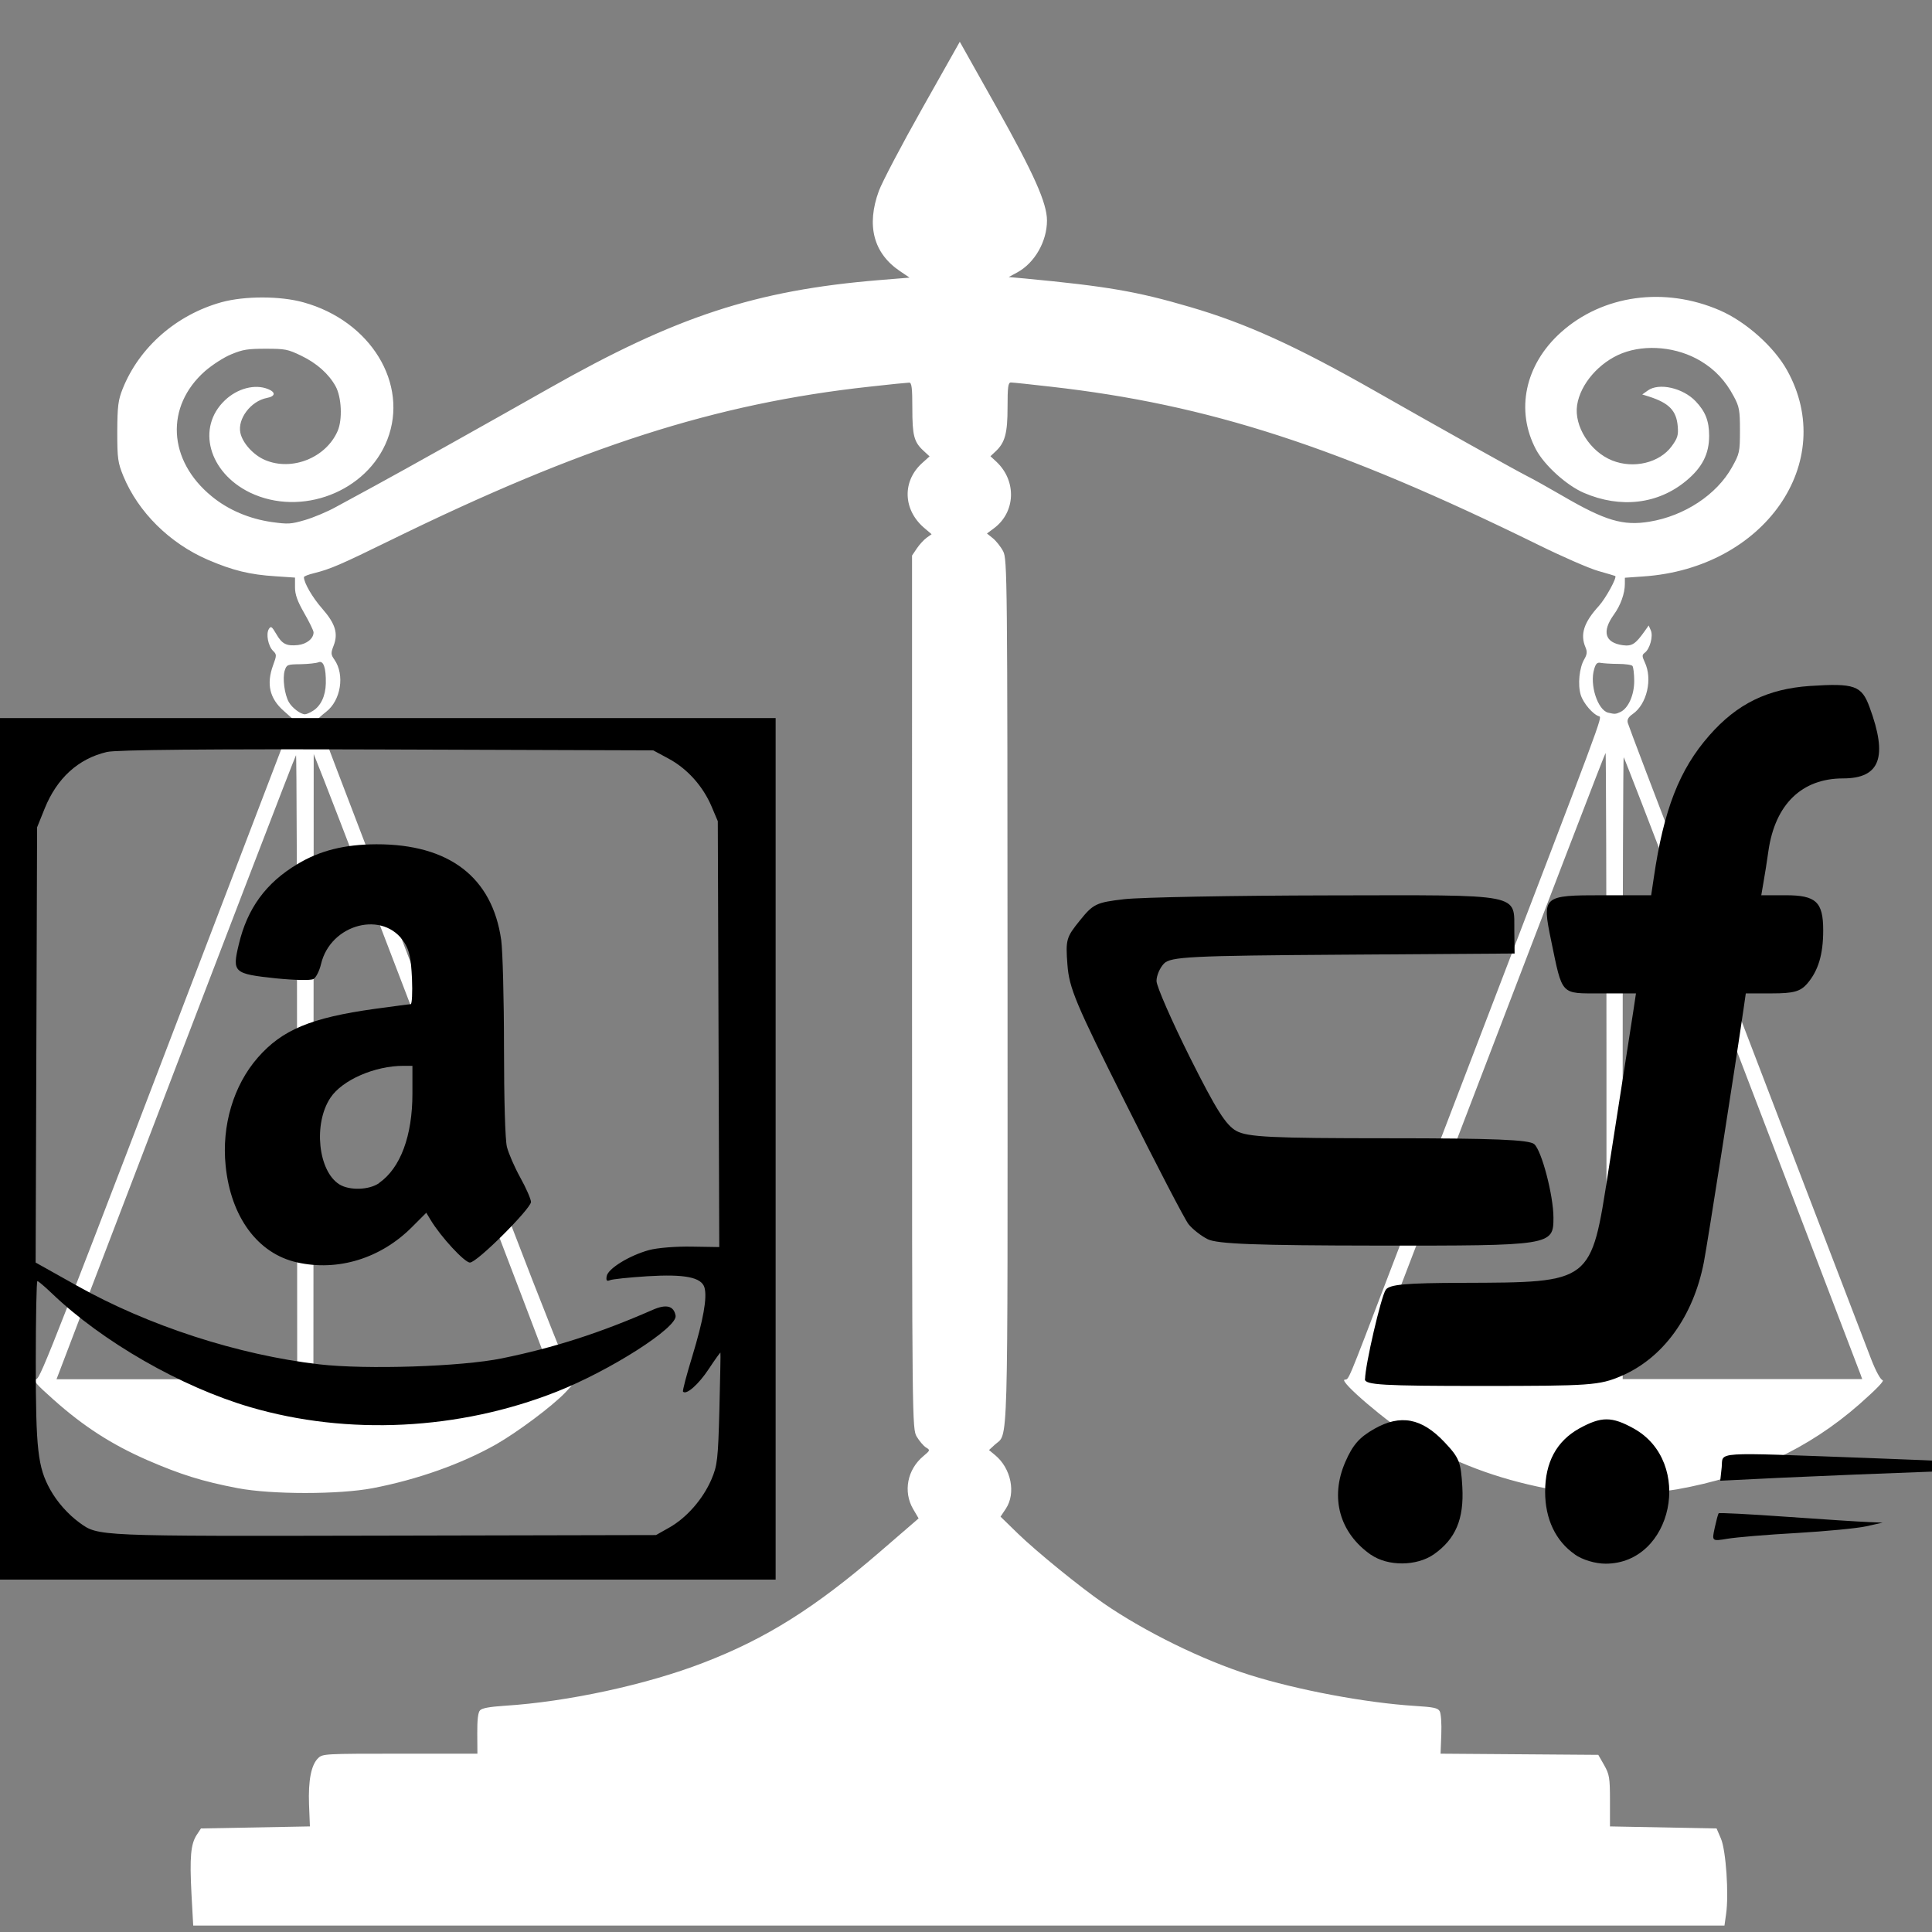 <?xml version="1.0" encoding="UTF-8" standalone="no"?>
<svg
   xmlns:dc="http://purl.org/dc/elements/1.1/"
   xmlns:cc="http://creativecommons.org/ns#"
   xmlns:rdf="http://www.w3.org/1999/02/22-rdf-syntax-ns#"
   xmlns:svg="http://www.w3.org/2000/svg"
   xmlns="http://www.w3.org/2000/svg"
   xmlns:sodipodi="http://sodipodi.sourceforge.net/DTD/sodipodi-0.dtd"
   xmlns:inkscape="http://www.inkscape.org/namespaces/inkscape"
   width="50"
   height="50"
   viewBox="0 0 13.229 13.229"
   version="1.1"
   id="svg231"
   inkscape:version="1.0.1 (3bc2e813f5, 2020-09-07)"
   sodipodi:docname="mp.svg">
  <rect x="0" y="0" width="13.229" height="13.229" fill="#808080" stroke="none"/>
  <defs
     id="defs225" />
  <sodipodi:namedview
     id="base"
     pagecolor="#007bff"
     bordercolor="#666666"
     borderopacity="1.0"
     inkscape:pageopacity="0"
     inkscape:pageshadow="2"
     inkscape:zoom="10.26"
     inkscape:cx="25"
     inkscape:cy="25"
     inkscape:document-units="px"
     inkscape:current-layer="layer1"
     inkscape:document-rotation="0"
     showgrid="false"
     units="px"
     inkscape:window-width="1366"
     inkscape:window-height="745"
     inkscape:window-x="-8"
     inkscape:window-y="-8"
     inkscape:window-maximized="1" />
  <g
     inkscape:label="Layer 1"
     inkscape:groupmode="layer"
     id="layer1">
    <path
       style="fill:#ffffff;stroke-width:0.015"
       d="m 1.311,12.967 c -0.013,-0.25 -0.005,-0.34 0.036,-0.403 l 0.029,-0.044 0.373,-0.007 0.373,-0.007 -0.006,-0.15 c -0.006,-0.166 0.015,-0.272 0.063,-0.318 0.031,-0.029 0.043,-0.03 0.561,-0.03 h 0.529 l -0.001,-0.138 c -6.425e-4,-0.092 0.005,-0.145 0.019,-0.159 0.014,-0.015 0.065,-0.024 0.167,-0.031 0.432,-0.027 0.976,-0.145 1.363,-0.295 C 5.246,11.22 5.581,11.009 6.026,10.625 l 0.264,-0.228 -0.038,-0.065 c -0.069,-0.119 -0.039,-0.27 0.07,-0.361 0.048,-0.04 0.048,-0.042 0.018,-0.06 -0.017,-0.011 -0.045,-0.044 -0.063,-0.074 -0.031,-0.054 -0.032,-0.089 -0.032,-3.044 l 6.48e-5,-2.989 0.033,-0.049 c 0.018,-0.027 0.049,-0.06 0.067,-0.073 l 0.034,-0.024 -0.054,-0.046 C 6.183,3.488 6.177,3.294 6.315,3.17 l 0.05,-0.045 -0.042,-0.039 C 6.258,3.026 6.247,2.982 6.247,2.794 c 0,-0.134 -0.004,-0.174 -0.021,-0.174 -0.011,0 -0.135,0.012 -0.275,0.028 -1.051,0.115 -1.965,0.408 -3.281,1.053 -0.339,0.166 -0.408,0.196 -0.521,0.224 -0.037,0.009 -0.068,0.021 -0.068,0.027 0,0.038 0.058,0.139 0.125,0.215 0.091,0.104 0.111,0.171 0.078,0.255 -0.019,0.049 -0.019,0.06 0.006,0.095 0.072,0.104 0.044,0.279 -0.057,0.357 -0.031,0.024 -0.056,0.047 -0.056,0.052 0,0.005 0.201,0.533 0.447,1.174 0.246,0.641 0.632,1.651 0.859,2.244 0.227,0.593 0.424,1.087 0.438,1.096 0.022,0.015 0.015,0.027 -0.051,0.096 -0.093,0.096 -0.325,0.269 -0.473,0.354 C 3.16,10.024 2.859,10.131 2.552,10.19 c -0.231,0.044 -0.693,0.044 -0.924,0 C 1.387,10.144 1.237,10.097 1.009,9.998 0.764,9.891 0.571,9.766 0.368,9.585 0.243,9.474 0.224,9.451 0.249,9.443 0.279,9.433 0.358,9.231 1.608,5.961 L 2.005,4.923 1.942,4.867 C 1.846,4.782 1.823,4.684 1.87,4.555 1.895,4.488 1.895,4.481 1.87,4.457 1.836,4.424 1.82,4.34 1.841,4.307 c 0.014,-0.022 0.02,-0.018 0.05,0.033 0.04,0.07 0.07,0.085 0.149,0.077 0.061,-0.007 0.107,-0.045 0.107,-0.087 -3.3e-5,-0.012 -0.029,-0.071 -0.064,-0.132 -0.047,-0.082 -0.063,-0.127 -0.063,-0.177 V 3.955 L 1.888,3.946 C 1.71,3.935 1.593,3.906 1.421,3.832 1.161,3.719 0.947,3.507 0.845,3.261 0.807,3.168 0.803,3.141 0.803,2.956 0.804,2.78 0.809,2.74 0.84,2.662 0.954,2.377 1.208,2.155 1.518,2.069 1.676,2.026 1.919,2.026 2.077,2.07 2.538,2.197 2.801,2.628 2.652,3.011 2.513,3.368 2.062,3.541 1.712,3.373 1.428,3.235 1.344,2.927 1.54,2.741 1.626,2.659 1.746,2.628 1.835,2.664 c 0.055,0.022 0.051,0.05 -0.008,0.061 -0.109,0.021 -0.202,0.143 -0.181,0.239 0.015,0.07 0.089,0.152 0.169,0.186 0.184,0.078 0.417,-0.015 0.497,-0.199 0.034,-0.079 0.027,-0.231 -0.014,-0.306 -0.047,-0.085 -0.129,-0.158 -0.235,-0.209 -0.093,-0.045 -0.111,-0.048 -0.244,-0.048 -0.122,0 -0.156,0.005 -0.235,0.038 -0.052,0.021 -0.13,0.072 -0.18,0.115 -0.274,0.242 -0.255,0.611 0.045,0.857 0.114,0.094 0.259,0.155 0.414,0.177 0.11,0.015 0.129,0.014 0.225,-0.014 0.058,-0.017 0.154,-0.057 0.213,-0.09 C 2.362,3.438 2.481,3.373 2.566,3.327 2.758,3.223 3.379,2.875 3.76,2.659 4.628,2.167 5.172,1.988 6.019,1.918 L 6.228,1.901 6.163,1.857 C 5.981,1.735 5.931,1.544 6.018,1.307 6.04,1.247 6.174,0.992 6.315,0.742 L 6.572,0.286 6.823,0.733 C 7.081,1.193 7.169,1.391 7.169,1.51 c 0,0.143 -0.084,0.29 -0.203,0.355 l -0.059,0.032 0.111,0.01 c 0.559,0.053 0.766,0.088 1.127,0.194 0.388,0.113 0.73,0.269 1.273,0.578 0.43,0.245 0.947,0.534 1.033,0.578 0.044,0.022 0.155,0.084 0.246,0.137 0.295,0.172 0.417,0.208 0.598,0.178 0.238,-0.039 0.459,-0.184 0.564,-0.372 0.052,-0.093 0.055,-0.105 0.055,-0.252 0,-0.138 -0.004,-0.163 -0.043,-0.235 -0.057,-0.107 -0.128,-0.182 -0.226,-0.241 -0.16,-0.096 -0.374,-0.117 -0.538,-0.053 -0.156,0.061 -0.286,0.21 -0.308,0.355 -0.022,0.143 0.088,0.318 0.24,0.379 0.147,0.059 0.325,0.016 0.408,-0.098 0.04,-0.055 0.046,-0.075 0.041,-0.136 -0.009,-0.107 -0.059,-0.159 -0.195,-0.203 l -0.048,-0.015 0.038,-0.027 c 0.076,-0.055 0.24,-0.018 0.327,0.073 0.067,0.07 0.093,0.135 0.093,0.237 1.55e-4,0.124 -0.047,0.217 -0.157,0.308 -0.192,0.16 -0.449,0.191 -0.7,0.083 -0.119,-0.051 -0.27,-0.188 -0.328,-0.296 -0.143,-0.269 -0.076,-0.583 0.171,-0.804 0.286,-0.256 0.709,-0.314 1.087,-0.15 0.178,0.077 0.372,0.25 0.461,0.411 0.35,0.63 -0.156,1.355 -0.984,1.411 l -0.127,0.009 -9.6e-5,0.043 c -1.28e-4,0.064 -0.029,0.146 -0.075,0.209 -0.084,0.117 -0.062,0.193 0.061,0.21 0.062,0.008 0.086,-0.007 0.148,-0.094 l 0.029,-0.041 0.015,0.034 c 0.017,0.04 -0.007,0.127 -0.042,0.153 -0.019,0.014 -0.019,0.023 7.7e-5,0.064 0.055,0.115 0.015,0.288 -0.082,0.355 -0.03,0.021 -0.04,0.038 -0.034,0.061 0.004,0.017 0.194,0.517 0.422,1.111 0.228,0.593 0.589,1.536 0.803,2.095 0.214,0.559 0.413,1.077 0.442,1.152 0.031,0.08 0.063,0.138 0.077,0.142 0.016,0.003 -0.039,0.06 -0.159,0.166 -0.348,0.305 -0.754,0.494 -1.248,0.582 -0.218,0.038 -0.674,0.035 -0.898,-0.007 C 10.247,10.124 9.956,10.015 9.676,9.847 9.504,9.744 9.165,9.455 9.207,9.447 9.238,9.442 9.219,9.487 9.506,8.736 9.627,8.42 9.91,7.683 10.134,7.097 10.973,4.909 10.972,4.912 10.95,4.905 10.908,4.893 10.842,4.816 10.824,4.759 c -0.022,-0.071 -0.01,-0.187 0.024,-0.245 0.019,-0.032 0.021,-0.052 0.009,-0.08 -0.039,-0.09 -0.012,-0.172 0.091,-0.285 0.047,-0.052 0.126,-0.196 0.112,-0.205 C 11.058,3.943 11.006,3.927 10.945,3.91 10.884,3.893 10.698,3.812 10.532,3.73 9.164,3.058 8.276,2.77 7.197,2.648 7.059,2.632 6.935,2.619 6.922,2.619 c -0.019,0 -0.023,0.03 -0.023,0.169 0,0.179 -0.017,0.243 -0.083,0.304 l -0.034,0.032 0.041,0.038 C 6.963,3.294 6.954,3.508 6.805,3.618 l -0.047,0.035 0.041,0.033 c 0.022,0.018 0.054,0.058 0.07,0.089 0.028,0.054 0.029,0.168 0.03,3.017 3.095e-4,3.236 0.007,3.014 -0.088,3.101 l -0.039,0.036 0.041,0.034 c 0.111,0.091 0.145,0.262 0.074,0.368 l -0.036,0.054 0.12,0.117 c 0.126,0.122 0.424,0.365 0.588,0.478 0.279,0.192 0.675,0.387 0.998,0.489 0.327,0.103 0.796,0.191 1.132,0.212 0.128,0.008 0.156,0.014 0.169,0.036 0.009,0.015 0.014,0.086 0.011,0.159 l -0.005,0.132 0.54,0.004 0.54,0.004 0.04,0.07 c 0.036,0.064 0.04,0.086 0.04,0.245 v 0.175 l 0.365,0.007 0.365,0.007 0.03,0.07 c 0.034,0.079 0.055,0.38 0.035,0.517 l -0.011,0.078 H 6.566 1.323 Z M 2.034,7.304 c 0,-1.177 -0.003,-2.137 -0.007,-2.133 -0.006,0.005 -0.46,1.186 -1.438,3.743 L 0.387,9.444 h 0.824 0.824 z m 1.749,2.127 c 0,-0.012 -1.415,-3.71 -1.563,-4.086 L 2.148,5.163 2.147,7.303 2.146,9.444 h 0.819 c 0.474,0 0.819,-0.005 0.819,-0.013 z M 11,7.297 c 0,-1.181 -0.003,-2.144 -0.006,-2.141 -0.006,0.005 -0.295,0.758 -1.291,3.359 L 9.347,9.444 H 10.174 11 Z m 1.74,2.115 C 12.734,9.395 12.554,8.924 12.34,8.365 12.126,7.806 11.765,6.863 11.538,6.27 11.311,5.677 11.122,5.189 11.118,5.185 c -0.004,-0.004 -0.007,0.953 -0.007,2.126 v 2.132 h 0.82 0.82 z M 2.142,4.868 c 0.055,-0.034 0.087,-0.103 0.089,-0.188 0.002,-0.108 -0.016,-0.16 -0.051,-0.145 -0.015,0.006 -0.07,0.012 -0.122,0.013 -0.09,0.001 -0.095,0.003 -0.108,0.042 -0.017,0.051 -0.002,0.166 0.028,0.218 0.023,0.04 0.081,0.083 0.11,0.083 0.009,0 0.033,-0.01 0.052,-0.022 z m 8.954,0.007 c 0.054,-0.026 0.094,-0.116 0.094,-0.213 -1.29e-4,-0.048 -0.006,-0.094 -0.012,-0.102 -0.006,-0.008 -0.051,-0.014 -0.099,-0.014 -0.048,-1.423e-4 -0.101,-0.004 -0.118,-0.007 -0.024,-0.005 -0.034,0.004 -0.045,0.042 -0.033,0.107 0.024,0.282 0.096,0.299 0.045,0.011 0.052,0.01 0.084,-0.005 z"
       id="path247" />
    <path
       style="fill:#000000;stroke-width:0.02"
       d="M -0.05,7.867 V 4.917 H 2.631 5.311 V 7.867 10.816 H 2.631 -0.05 Z M 4.584,10.459 c 0.118,-0.067 0.229,-0.194 0.287,-0.328 0.041,-0.096 0.046,-0.137 0.055,-0.484 0.005,-0.209 0.009,-0.382 0.007,-0.385 -0.001,-0.003 -0.037,0.047 -0.08,0.112 -0.07,0.106 -0.154,0.18 -0.176,0.155 -0.005,-0.005 0.024,-0.114 0.063,-0.241 C 4.816,9.037 4.843,8.887 4.824,8.817 4.804,8.746 4.689,8.723 4.431,8.739 4.306,8.747 4.191,8.759 4.176,8.766 4.155,8.775 4.149,8.768 4.154,8.739 4.162,8.687 4.309,8.597 4.443,8.56 4.501,8.544 4.63,8.534 4.736,8.536 L 4.925,8.539 4.92,7.081 4.915,5.623 4.871,5.519 C 4.811,5.38 4.704,5.262 4.577,5.194 L 4.473,5.138 2.65,5.132 C 1.418,5.128 0.795,5.134 0.732,5.149 0.536,5.195 0.39,5.328 0.306,5.536 l -0.052,0.129 -0.005,1.49 -0.005,1.49 0.282,0.158 C 1.015,9.078 1.632,9.278 2.186,9.342 c 0.32,0.037 0.974,0.016 1.251,-0.041 0.358,-0.073 0.669,-0.173 1.032,-0.332 0.093,-0.041 0.145,-0.028 0.157,0.04 C 4.64,9.09 4.176,9.386 3.81,9.53 3.144,9.793 2.382,9.831 1.713,9.635 1.241,9.497 0.7,9.187 0.354,8.855 c -0.048,-0.046 -0.092,-0.083 -0.098,-0.083 -0.006,0 -0.011,0.249 -0.011,0.554 0,0.599 0.014,0.721 0.099,0.874 0.048,0.086 0.122,0.169 0.2,0.226 0.13,0.094 0.105,0.093 2.078,0.089 l 1.87,-0.004 z M 2.034,8.644 C 1.765,8.584 1.58,8.333 1.545,7.982 1.517,7.707 1.599,7.432 1.765,7.242 1.932,7.051 2.129,6.969 2.566,6.908 2.692,6.891 2.803,6.876 2.812,6.876 c 0.009,0 0.013,-0.078 0.009,-0.176 C 2.814,6.56 2.804,6.511 2.77,6.456 2.629,6.23 2.263,6.324 2.198,6.602 2.187,6.648 2.164,6.694 2.146,6.704 2.128,6.714 2.018,6.712 1.889,6.699 1.599,6.668 1.589,6.659 1.635,6.467 1.693,6.221 1.82,6.046 2.036,5.917 2.19,5.824 2.359,5.782 2.577,5.781 c 0.498,-0.001 0.794,0.225 0.855,0.656 0.01,0.074 0.019,0.404 0.019,0.735 1.473e-4,0.357 0.008,0.633 0.02,0.681 0.011,0.044 0.052,0.139 0.092,0.211 0.04,0.072 0.072,0.146 0.073,0.166 C 3.635,8.276 3.267,8.645 3.218,8.645 3.182,8.646 3.019,8.47 2.949,8.354 l -0.03,-0.05 -0.098,0.098 C 2.607,8.617 2.314,8.707 2.034,8.644 Z M 2.596,8.1 C 2.742,7.998 2.824,7.778 2.824,7.488 V 7.298 h -0.061 c -0.197,0 -0.419,0.097 -0.5,0.218 -0.119,0.178 -0.085,0.503 0.061,0.594 0.07,0.043 0.203,0.039 0.272,-0.009 z"
       id="path378" />
    <path
       style="fill:#000000;stroke-width:0.03"
       d="m 9.387,10.646 c -0.215,-0.15 -0.282,-0.391 -0.175,-0.636 0.051,-0.117 0.096,-0.168 0.198,-0.226 0.18,-0.102 0.325,-0.074 0.48,0.09 0.103,0.109 0.113,0.136 0.123,0.308 0.012,0.22 -0.046,0.356 -0.195,0.461 -0.118,0.082 -0.315,0.083 -0.43,0.003 z m 1.396,-0.003 c -0.131,-0.091 -0.203,-0.242 -0.203,-0.428 -1.09e-4,-0.202 0.078,-0.347 0.234,-0.434 0.151,-0.083 0.222,-0.083 0.372,0 0.414,0.229 0.269,0.926 -0.192,0.926 -0.071,-6.1e-5 -0.158,-0.026 -0.212,-0.064 z m 0.958,-0.181 c 0.011,-0.05 0.023,-0.095 0.027,-0.1 0.004,-0.005 0.214,0.006 0.467,0.024 0.253,0.018 0.504,0.034 0.558,0.036 l 0.098,0.004 -0.112,0.025 c -0.062,0.014 -0.276,0.034 -0.476,0.046 -0.2,0.011 -0.413,0.029 -0.473,0.039 -0.108,0.018 -0.109,0.018 -0.089,-0.073 z m 0.048,-0.415 c 0.011,-0.109 -0.08,-0.103 0.99,-0.064 1.167,0.043 1.285,0.064 0.518,0.091 -0.362,0.013 -0.852,0.033 -1.088,0.044 l -0.43,0.021 z M 9.347,9.444 c 0,-0.094 0.11,-0.569 0.142,-0.613 0.026,-0.036 0.136,-0.046 0.527,-0.047 0.888,-0.003 0.878,0.004 0.997,-0.766 0.026,-0.167 0.071,-0.455 0.1,-0.64 0.029,-0.185 0.061,-0.39 0.071,-0.456 l 0.018,-0.12 h -0.242 c -0.277,0 -0.26,0.019 -0.339,-0.362 -0.063,-0.305 -0.058,-0.31 0.353,-0.31 h 0.332 l 0.018,-0.12 c 0.068,-0.466 0.175,-0.741 0.38,-0.974 0.19,-0.217 0.399,-0.319 0.689,-0.339 0.305,-0.02 0.354,-0.003 0.408,0.144 0.127,0.343 0.073,0.489 -0.181,0.489 -0.282,0 -0.465,0.177 -0.511,0.496 -0.01,0.07 -0.025,0.168 -0.034,0.216 l -0.015,0.088 h 0.168 c 0.207,0 0.256,0.046 0.256,0.24 0,0.167 -0.034,0.278 -0.111,0.367 -0.046,0.052 -0.093,0.065 -0.238,0.065 h -0.181 l -0.015,0.104 c -0.061,0.421 -0.247,1.606 -0.272,1.736 -0.072,0.372 -0.279,0.657 -0.566,0.78 -0.15,0.064 -0.212,0.068 -0.957,0.068 -0.675,0 -0.798,-0.007 -0.798,-0.046 z M 8.269,8.485 c -0.046,-0.023 -0.105,-0.07 -0.131,-0.103 -0.026,-0.033 -0.22,-0.406 -0.431,-0.829 C 7.364,6.869 7.321,6.766 7.309,6.605 c -0.013,-0.171 -0.008,-0.187 0.085,-0.302 0.091,-0.113 0.112,-0.124 0.304,-0.146 0.114,-0.013 0.744,-0.025 1.401,-0.026 1.347,-0.002 1.267,-0.018 1.27,0.249 l 0.002,0.149 -1.175,0.008 c -1.044,0.007 -1.181,0.014 -1.226,0.061 -0.028,0.029 -0.051,0.082 -0.051,0.119 0,0.036 0.103,0.271 0.228,0.522 0.182,0.363 0.247,0.465 0.319,0.505 0.077,0.042 0.242,0.05 1.042,0.05 0.716,0 0.962,0.01 0.997,0.04 0.051,0.043 0.132,0.352 0.132,0.504 0,0.191 -0.012,0.192 -1.204,0.191 -0.833,-9.53e-4 -1.099,-0.011 -1.164,-0.044 z"
       id="path410" />
  </g>
</svg>
